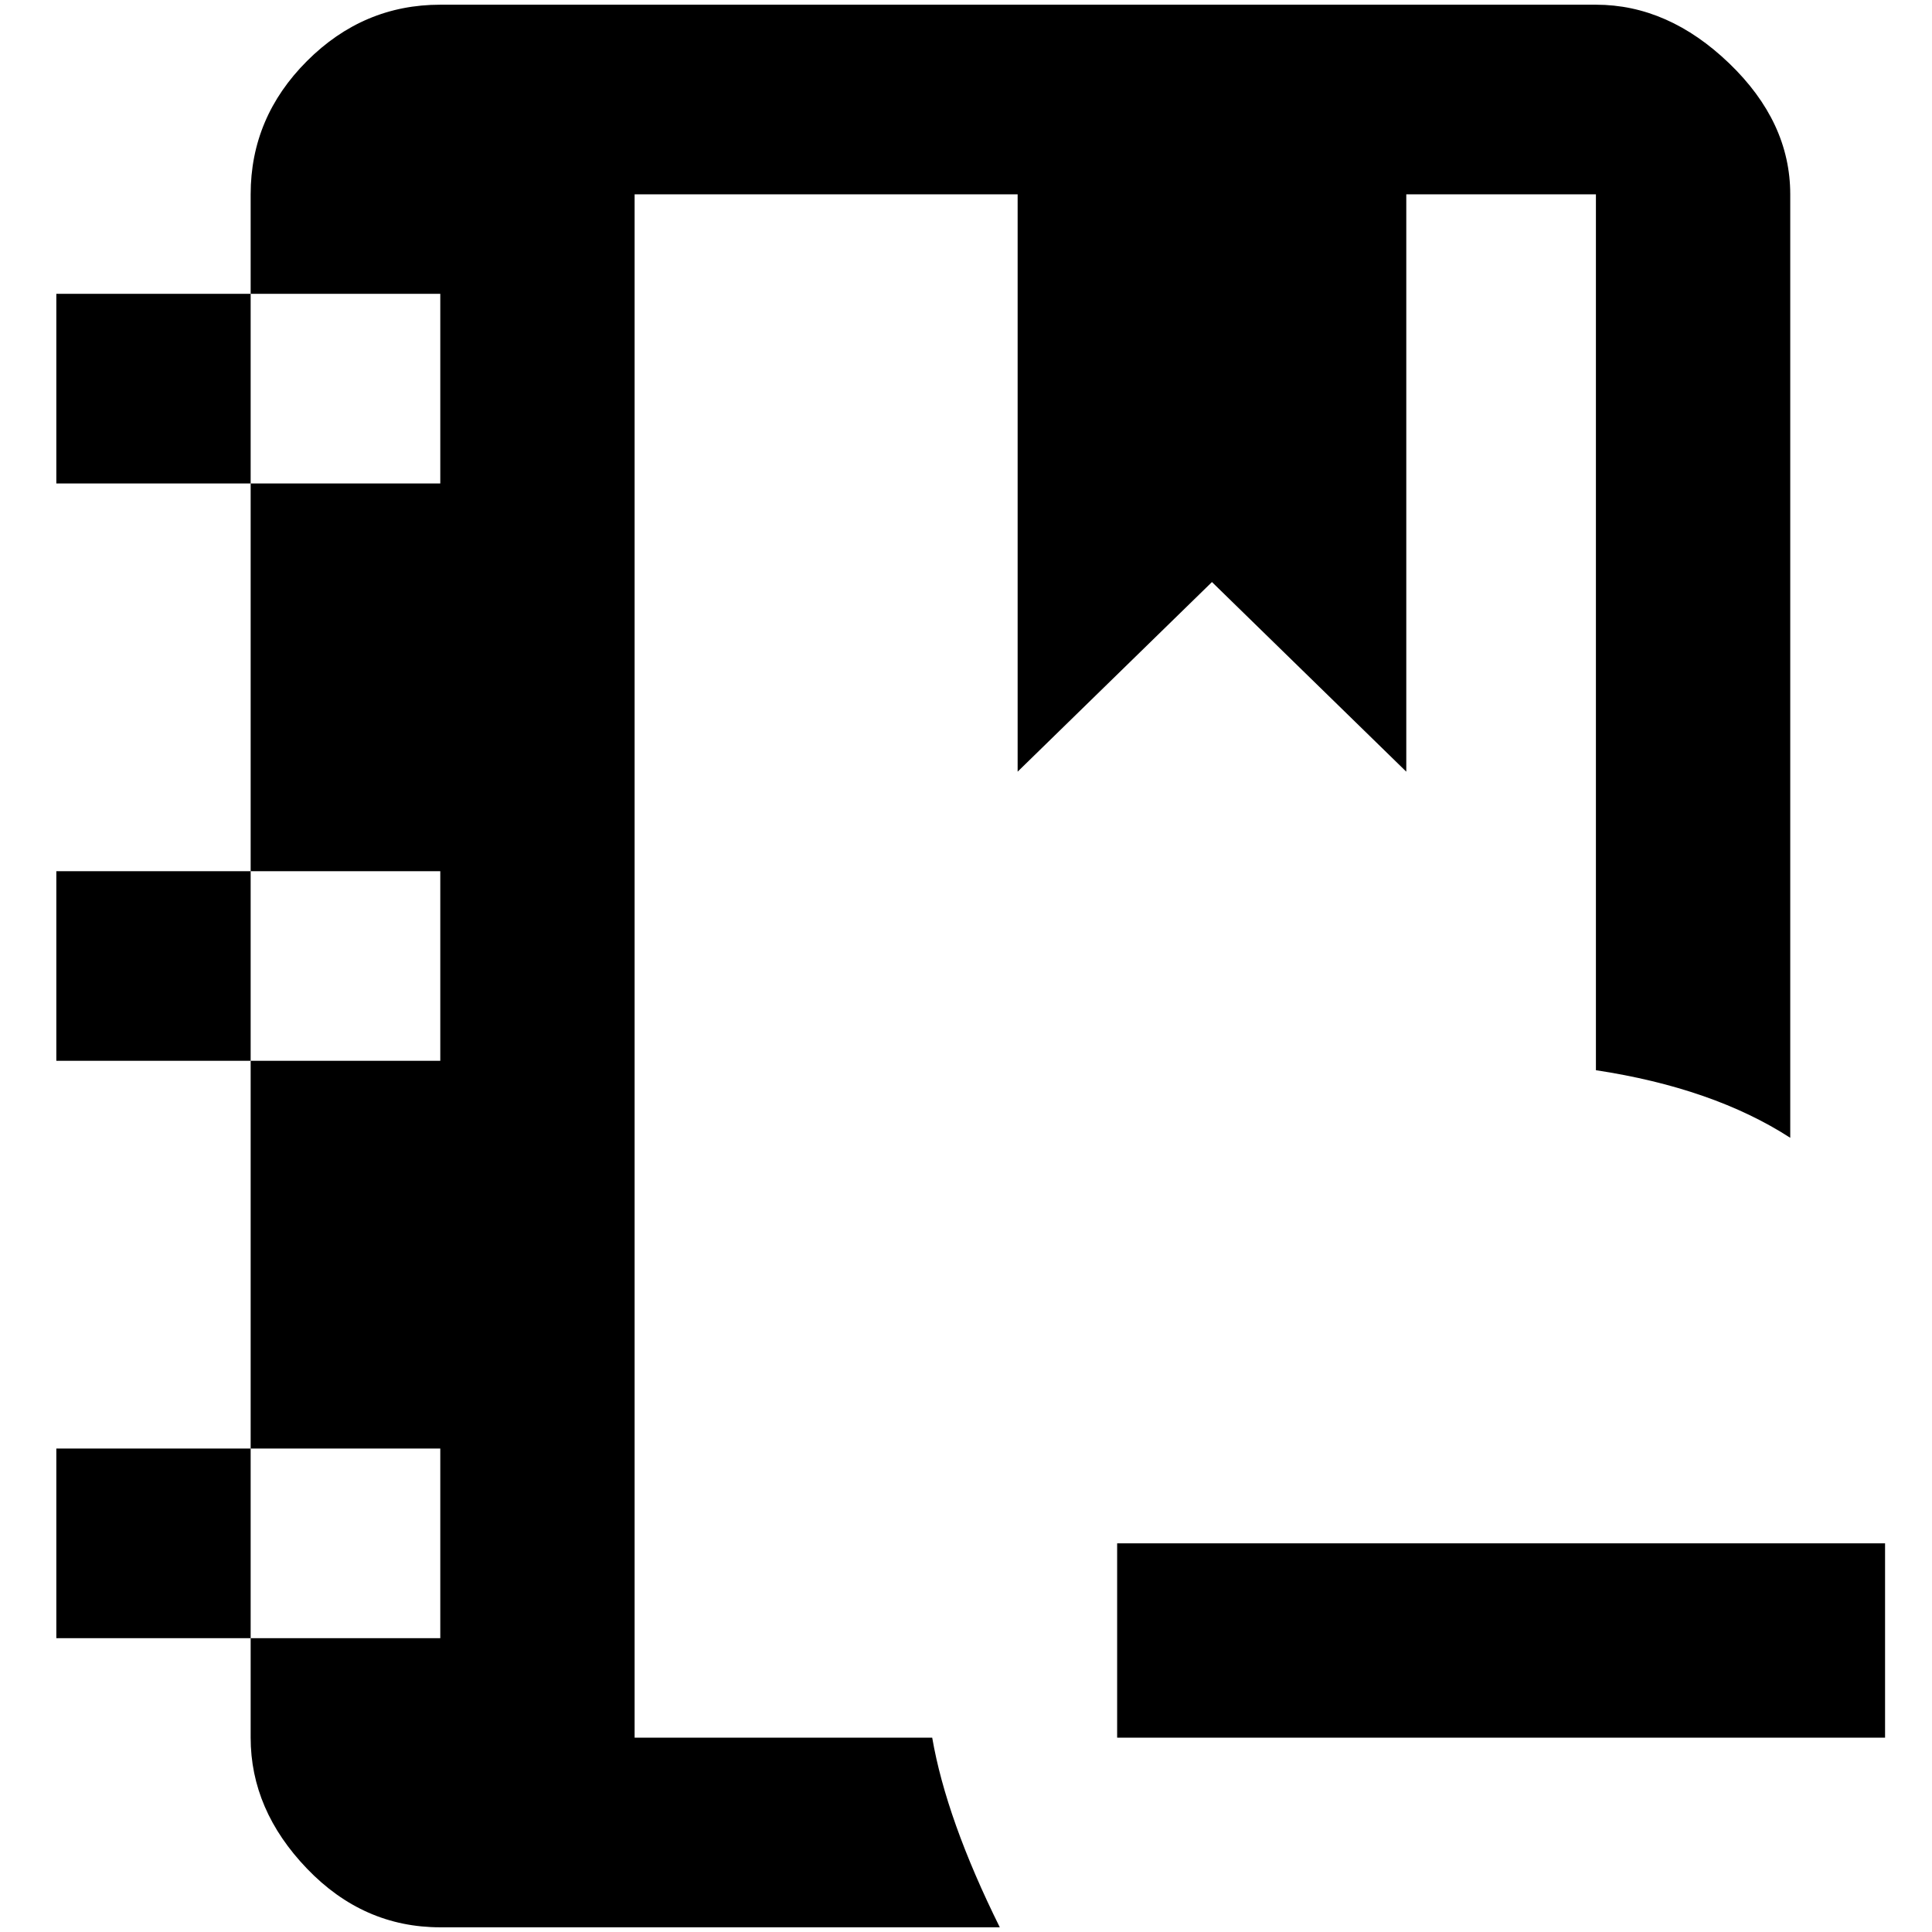 <?xml version="1.0" standalone="no"?>
<!DOCTYPE svg PUBLIC "-//W3C//DTD SVG 1.1//EN" "http://www.w3.org/Graphics/SVG/1.1/DTD/svg11.dtd" >
<svg xmlns="http://www.w3.org/2000/svg" xmlns:xlink="http://www.w3.org/1999/xlink" version="1.1" width="2048" height="2048" viewBox="-10 0 2058 2048">
   <path fill="currentColor"
d="M1488 202v615l-207 -202l-207 202v-615h-408v1644h317q15 87 72 202h-596q-82 0 -142 -62.5t-60 -139.5v-106h-207v-202h207v-413h-207v-202h207v-413h-207v-202h207v-106q0 -82 60 -142t142 -60h1231q77 0 142 62.5t65 139.5v1005q-82 -53 -207 -72v-933h-202zM257 1740
h202v-202h-202v202zM257 1125h202v-202h-202v202zM257 510h202v-202h-202v202zM1180 1639v207h818v-207h-818z" />
</svg>
